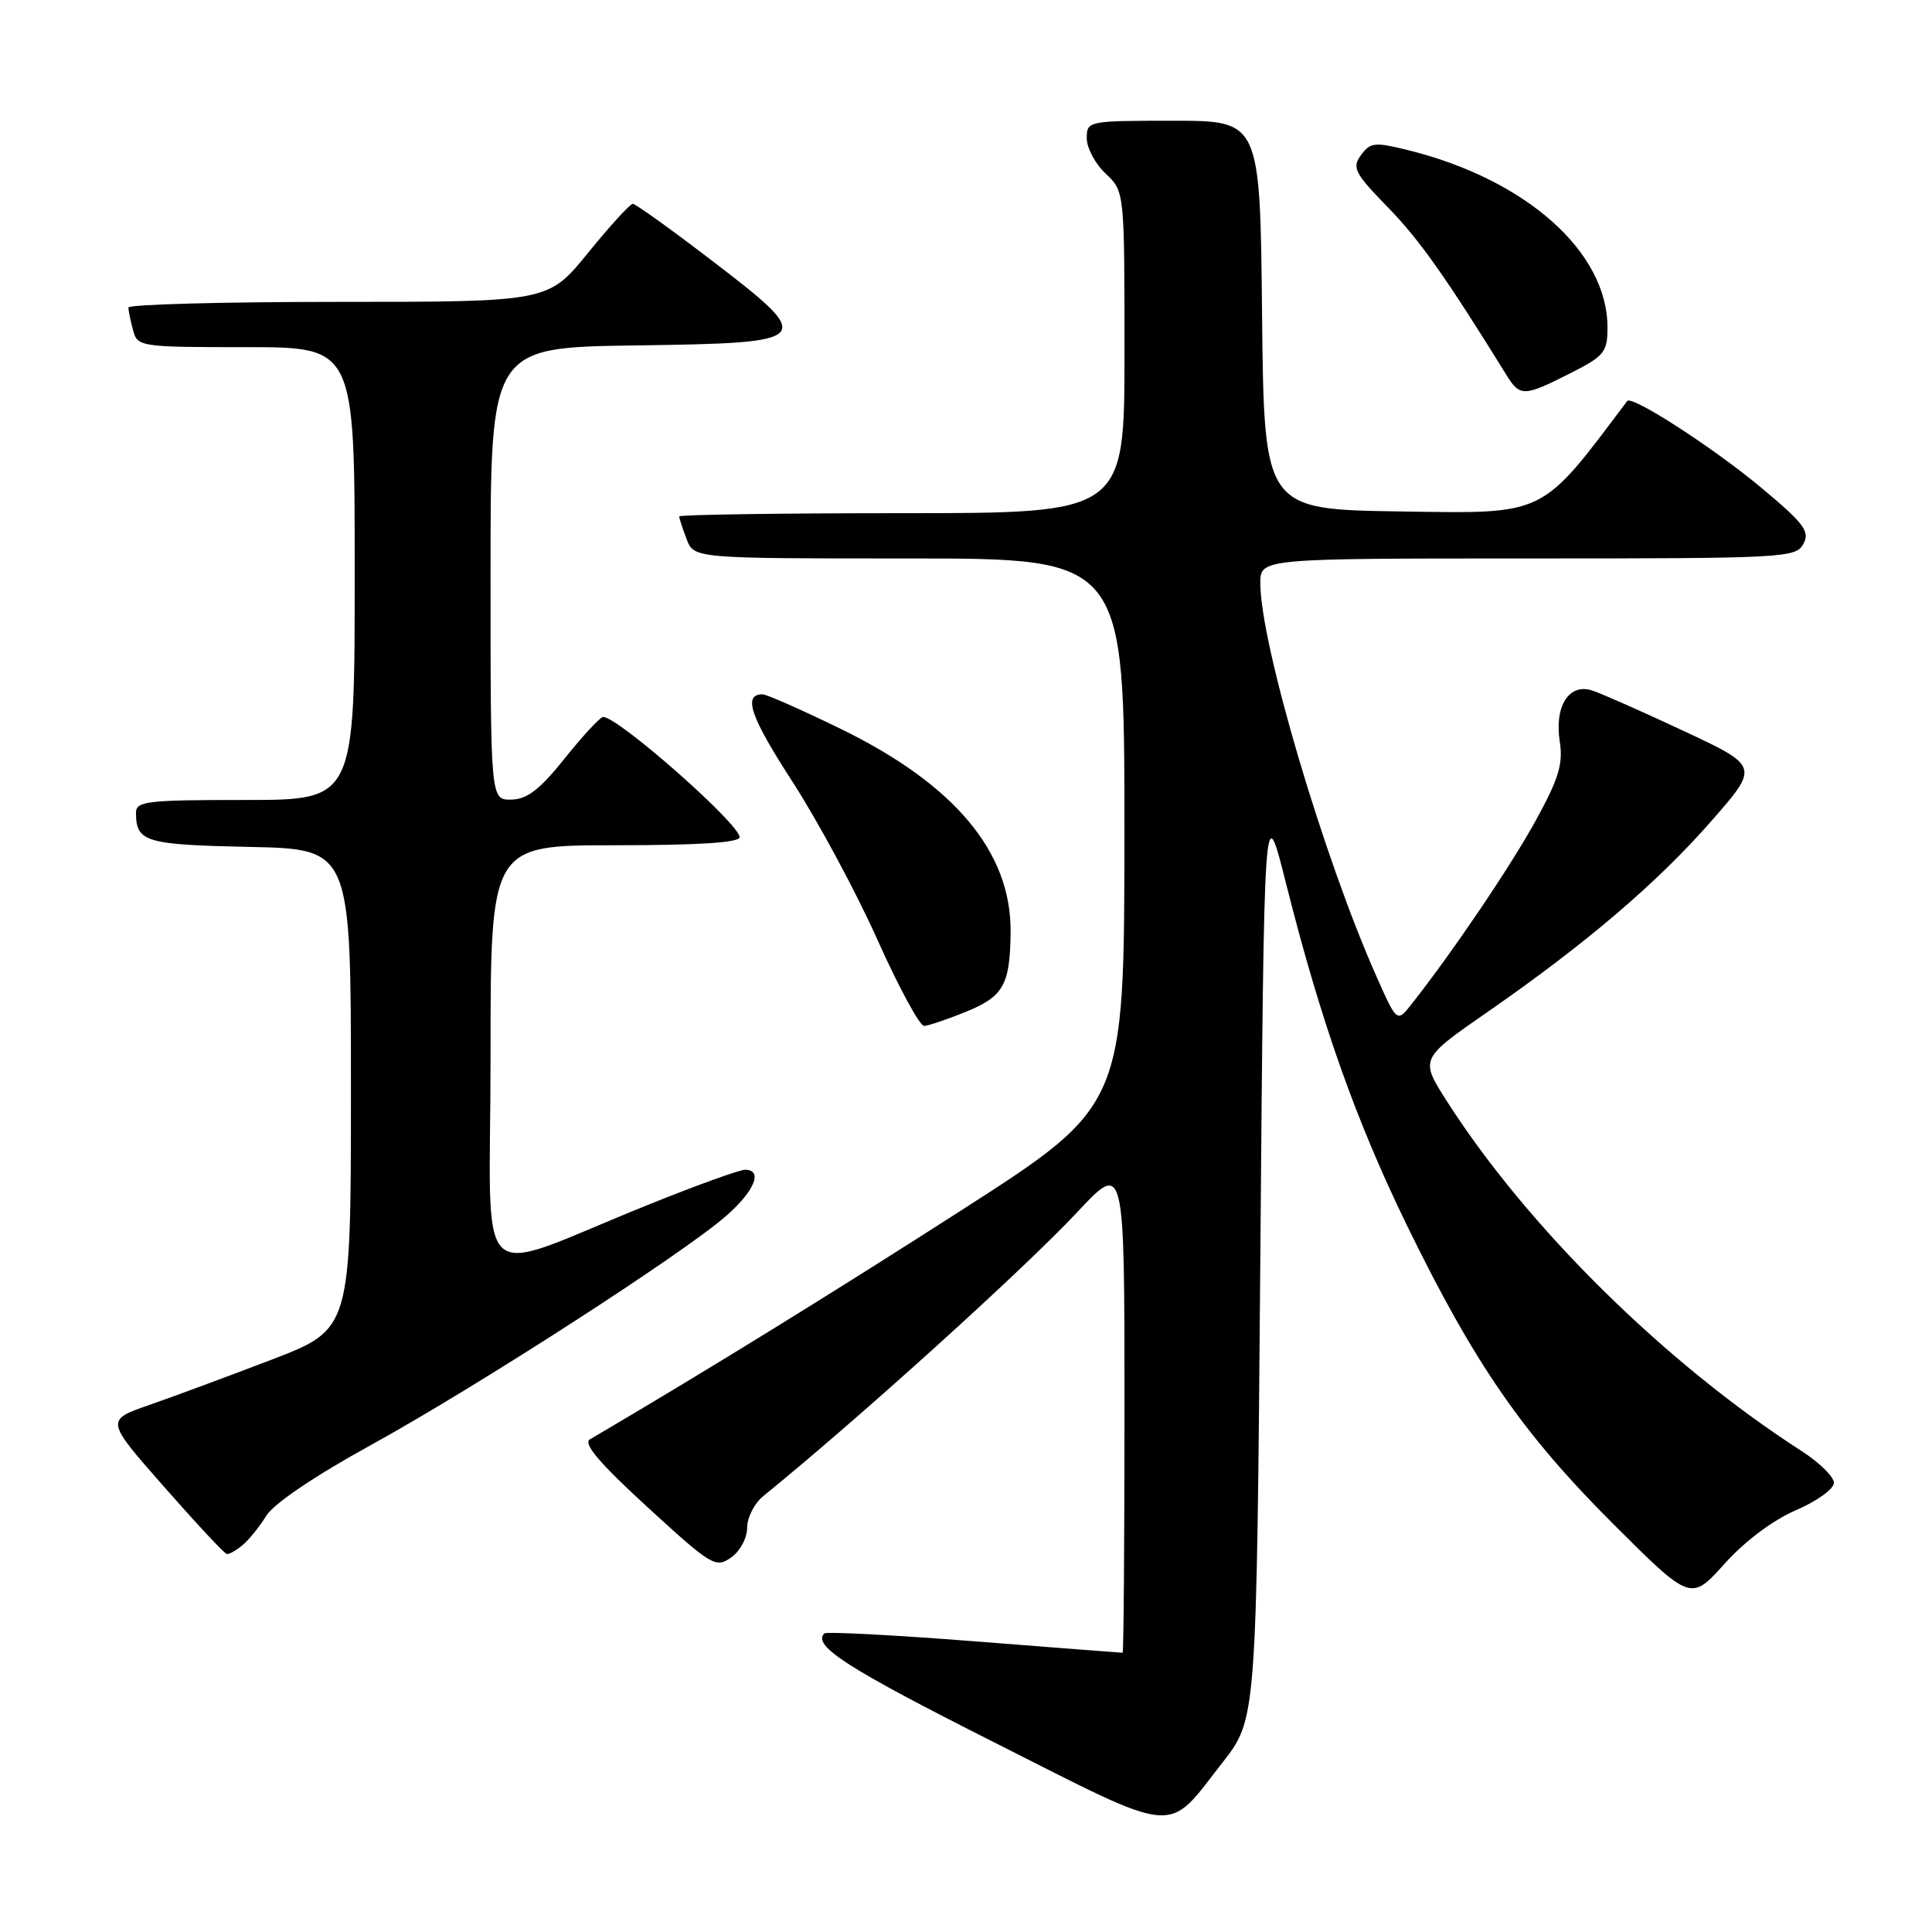 <?xml version="1.0" encoding="UTF-8" standalone="no"?>
<!DOCTYPE svg PUBLIC "-//W3C//DTD SVG 1.1//EN" "http://www.w3.org/Graphics/SVG/1.1/DTD/svg11.dtd" >
<svg xmlns="http://www.w3.org/2000/svg" xmlns:xlink="http://www.w3.org/1999/xlink" version="1.1" viewBox="0 0 256 256">
 <g >
 <path fill="currentColor"
d=" M 162.00 233.53 C 166.50 227.77 166.50 227.77 167.00 166.64 C 167.50 105.50 167.50 105.50 170.39 117.00 C 174.99 135.30 179.67 148.53 186.49 162.50 C 195.40 180.74 201.74 189.92 213.67 201.84 C 224.03 212.18 224.03 212.18 228.49 207.23 C 231.20 204.21 234.91 201.43 237.97 200.11 C 240.74 198.92 243.00 197.29 243.00 196.49 C 243.00 195.68 241.09 193.80 238.75 192.29 C 220.70 180.68 202.38 162.61 191.71 145.90 C 188.14 140.31 188.14 140.31 197.08 134.11 C 210.11 125.08 219.65 116.94 226.80 108.75 C 233.11 101.54 233.11 101.54 223.06 96.84 C 217.53 94.25 212.08 91.84 210.93 91.48 C 207.90 90.52 205.96 93.58 206.67 98.20 C 207.14 101.23 206.56 103.13 203.51 108.70 C 200.17 114.78 192.49 126.14 187.08 133.00 C 185.11 135.50 185.11 135.50 182.44 129.50 C 175.41 113.73 167.00 85.27 167.00 77.28 C 167.00 74.00 167.00 74.00 202.46 74.00 C 236.46 74.00 237.97 73.92 238.96 72.07 C 239.85 70.41 239.07 69.37 233.25 64.52 C 226.93 59.26 216.21 52.34 215.61 53.14 C 204.05 68.52 204.99 68.06 185.62 67.77 C 167.50 67.50 167.50 67.50 167.23 41.75 C 166.97 16.00 166.97 16.00 155.48 16.00 C 144.13 16.00 144.00 16.03 144.00 18.33 C 144.00 19.60 145.12 21.71 146.50 23.00 C 149.00 25.35 149.00 25.35 149.00 46.67 C 149.00 68.00 149.00 68.00 119.50 68.00 C 103.28 68.00 90.00 68.20 90.00 68.43 C 90.00 68.67 90.44 70.02 90.98 71.43 C 91.95 74.00 91.95 74.00 120.48 74.00 C 149.00 74.00 149.00 74.00 148.99 110.25 C 148.98 146.50 148.98 146.50 127.53 160.28 C 110.25 171.37 93.55 181.68 78.17 190.72 C 77.23 191.28 79.41 193.85 85.78 199.69 C 94.28 207.48 94.82 207.81 96.86 206.39 C 98.06 205.55 99.00 203.81 99.00 202.43 C 99.00 201.08 99.96 199.20 101.14 198.24 C 113.79 187.97 135.67 168.18 142.75 160.61 C 149.00 153.93 149.00 153.93 149.00 186.46 C 149.00 204.36 148.89 219.00 148.75 219.00 C 148.61 219.00 139.77 218.32 129.10 217.48 C 118.43 216.65 109.49 216.18 109.23 216.44 C 107.61 218.06 112.26 221.05 131.69 230.85 C 156.53 243.38 154.45 243.20 162.00 233.53 Z  M 32.13 204.75 C 32.96 204.06 34.38 202.31 35.28 200.85 C 36.27 199.24 41.72 195.56 49.21 191.44 C 63.13 183.78 90.61 166.05 96.25 161.09 C 100.01 157.79 101.13 155.00 98.71 155.00 C 98.00 155.00 92.26 157.07 85.96 159.61 C 62.15 169.19 65.00 171.85 65.00 139.99 C 65.00 112.00 65.00 112.00 81.50 112.00 C 92.59 112.00 98.00 111.65 98.00 110.93 C 98.00 109.17 81.92 95.00 79.92 95.00 C 79.54 95.00 77.26 97.45 74.86 100.45 C 71.53 104.62 69.85 105.92 67.75 105.95 C 65.00 106.00 65.00 106.00 65.00 76.02 C 65.00 46.04 65.00 46.04 84.25 45.77 C 108.07 45.44 108.28 45.19 94.00 34.28 C 88.78 30.29 84.21 27.01 83.85 27.01 C 83.49 27.00 80.83 29.93 77.92 33.50 C 72.65 40.00 72.65 40.00 44.83 40.00 C 29.52 40.00 17.01 40.34 17.01 40.75 C 17.02 41.16 17.30 42.51 17.63 43.75 C 18.22 45.95 18.55 46.00 32.62 46.00 C 47.00 46.00 47.00 46.00 47.00 76.00 C 47.00 106.00 47.00 106.00 32.50 106.00 C 19.35 106.00 18.00 106.16 18.02 107.75 C 18.05 111.57 19.28 111.93 33.04 112.22 C 46.50 112.50 46.50 112.50 46.50 144.32 C 46.50 176.13 46.50 176.13 36.00 180.16 C 30.22 182.37 22.91 185.08 19.74 186.18 C 13.98 188.19 13.98 188.19 21.74 197.01 C 26.01 201.87 29.75 205.88 30.06 205.92 C 30.37 205.96 31.30 205.44 32.13 204.75 Z  M 127.94 134.09 C 132.98 132.04 133.84 130.52 133.91 123.50 C 134.01 112.90 126.48 103.92 111.32 96.54 C 106.19 94.04 101.57 92.00 101.05 92.00 C 98.41 92.00 99.41 94.94 104.98 103.54 C 108.35 108.75 113.43 118.19 116.26 124.51 C 119.09 130.83 121.88 135.97 122.45 135.94 C 123.03 135.91 125.50 135.08 127.94 134.09 Z  M 208.03 49.48 C 212.60 47.17 213.00 46.68 213.00 43.38 C 213.00 33.37 202.22 23.78 186.60 19.90 C 182.16 18.80 181.57 18.86 180.34 20.55 C 179.12 22.22 179.48 22.93 183.89 27.46 C 188.08 31.76 191.52 36.62 199.65 49.75 C 201.40 52.58 201.96 52.56 208.03 49.48 Z "/>
</g>
</svg>